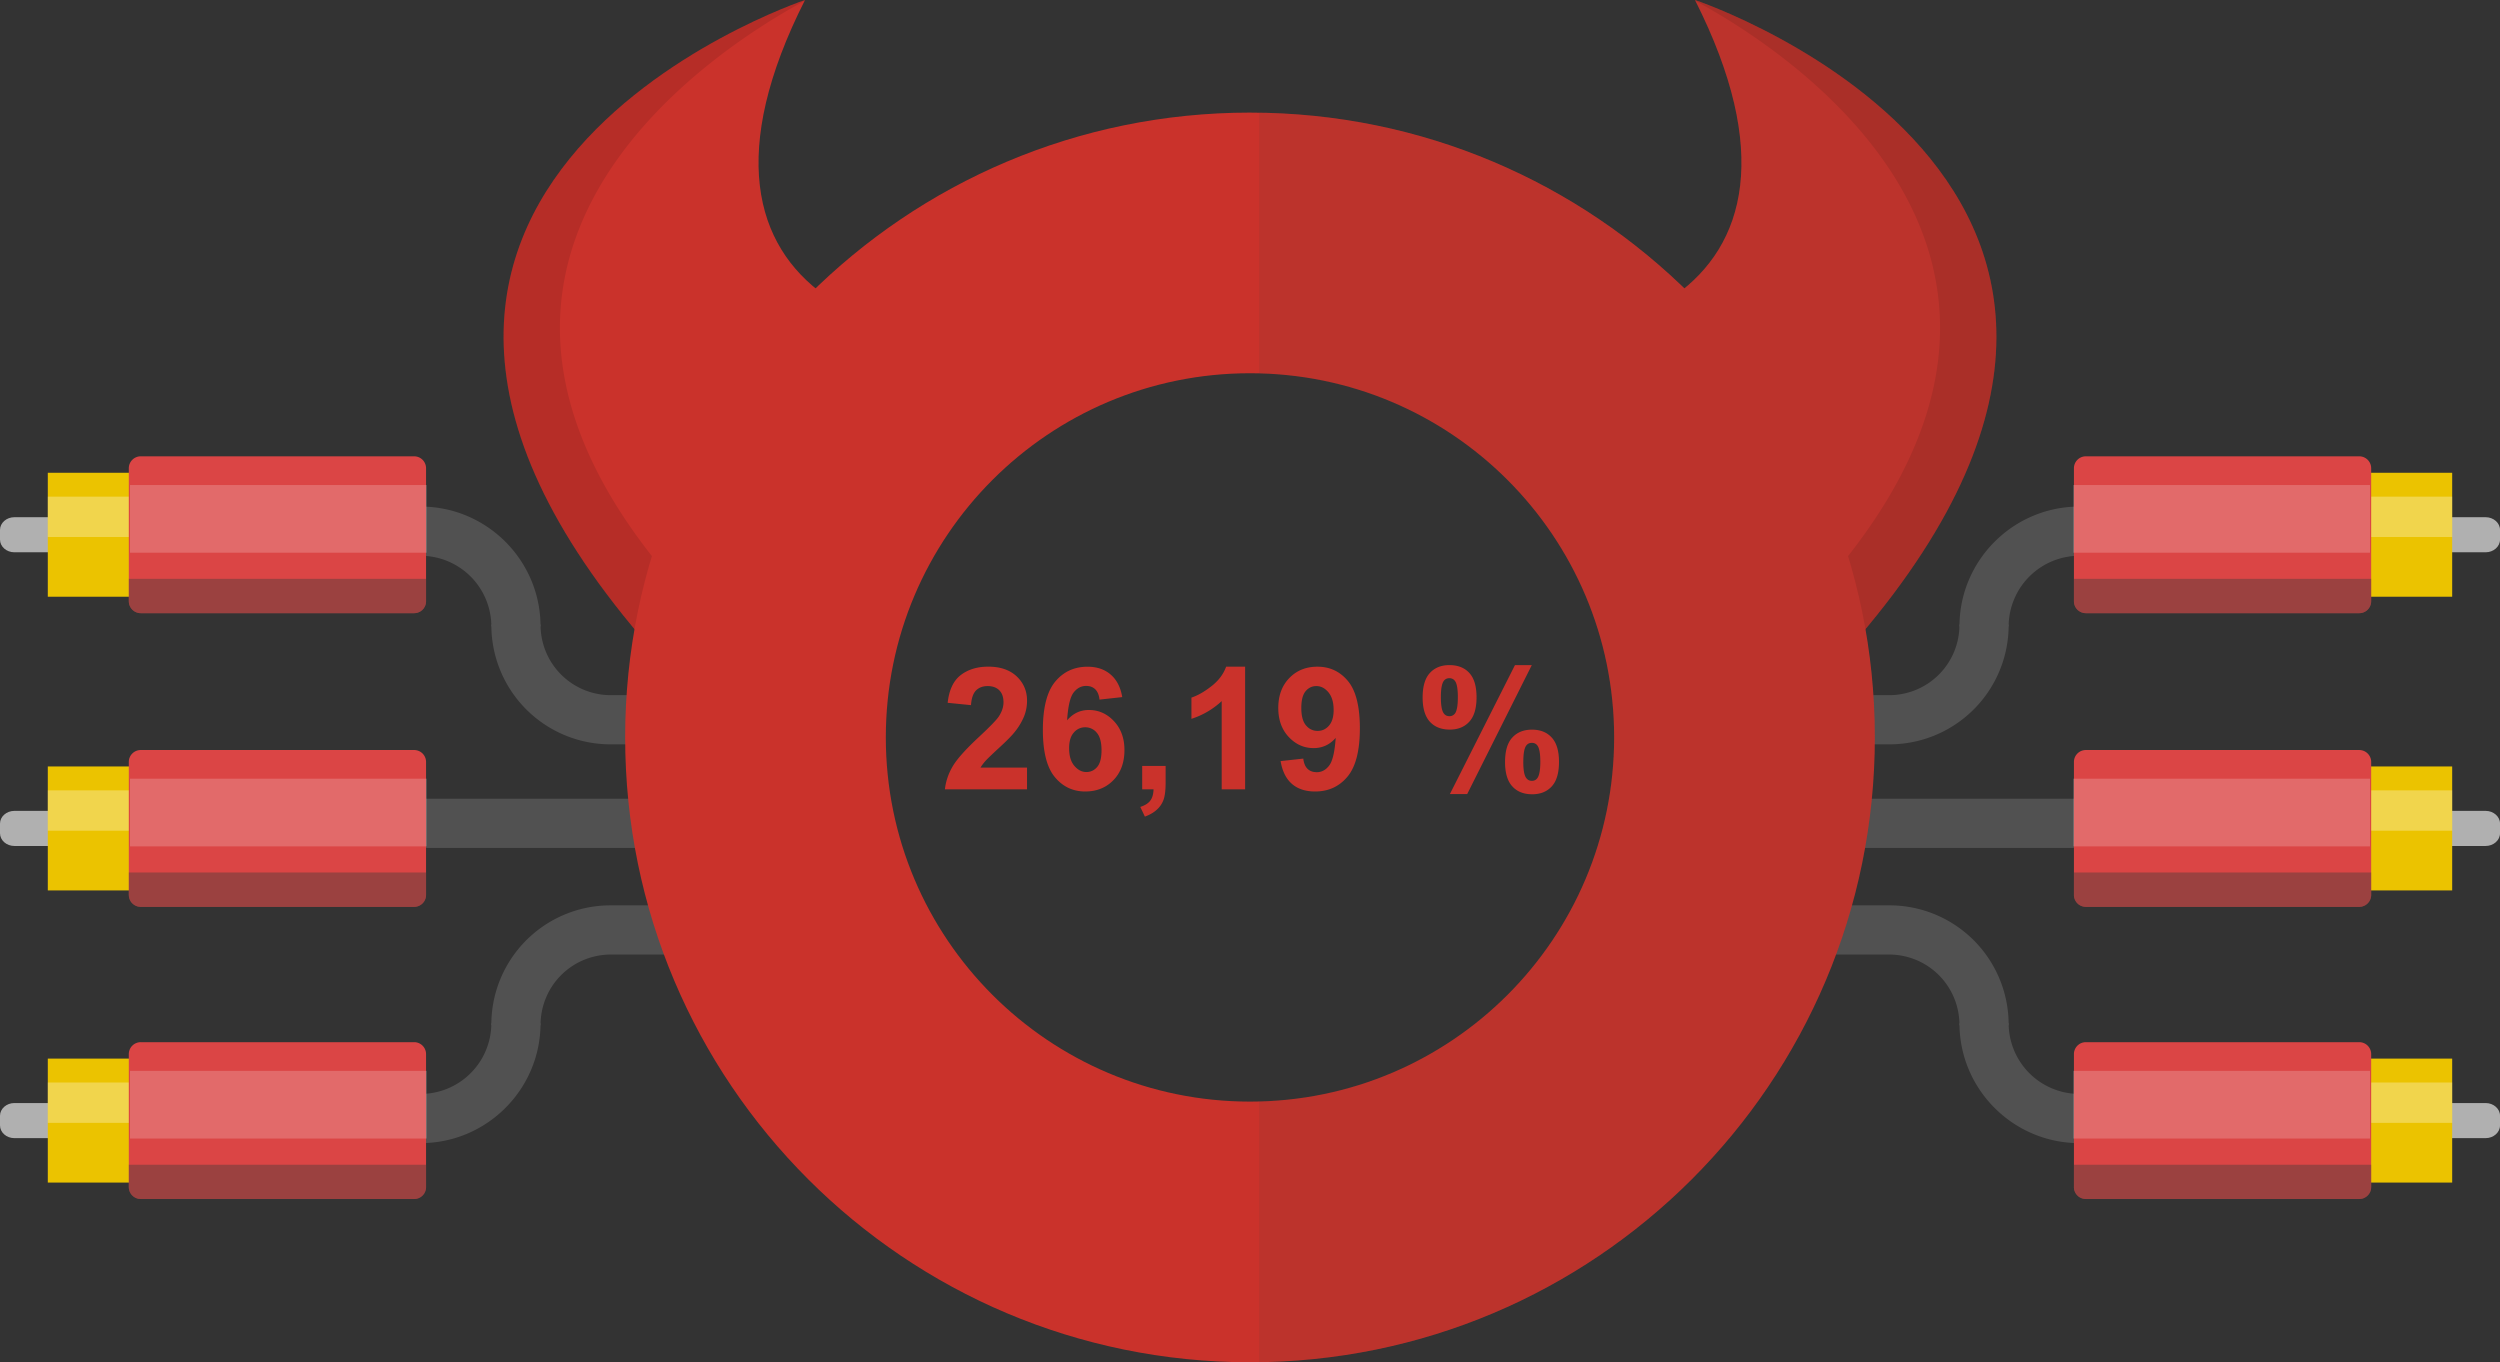 <svg xmlns="http://www.w3.org/2000/svg" width="160.459" height="87.435" viewBox="0 0 160.459 87.435"><rect x="0" y="0" width="160.459" height="87.435" fill="#333333" stroke="none"/><path fill="#515151" d="M111.75 47.777V44.62l9.624-.003a4.51 4.51 0 0 0 4.39-4.538h3.158a7.653 7.653 0 0 1-7.49 7.694c-.092.003-9.586.003-9.682.003z"/><path fill="#B0B0B0" d="M160.46 34.63c0 .452-.415.818-.926.818h-8.313c-.51 0-.924-.366-.924-.82v-.612c0-.453.414-.82.925-.82h8.314c.51 0 .925.367.925.82v.613z"/><path fill="#EBC300" d="M150.87 30.344h6.52V38.3h-6.52z"/><path fill="#515151" d="M128.922 40.21h-3.157c0-4.244 3.453-7.697 7.697-7.697v3.158a4.545 4.545 0 0 0-4.54 4.54z"/><path opacity=".3" fill="#FFF" d="M150.87 31.877h6.52v2.59h-6.52z"/><path fill="#DB4545" d="M152.19 38.59a.767.767 0 0 1-.767.766h-17.545a.766.766 0 0 1-.766-.767v-8.534c0-.424.343-.767.766-.767h17.545c.424 0 .768.342.768.766v8.533z"/><path opacity=".4" fill="#3C3C3B" d="M133.113 37.15v1.44c0 .423.343.766.766.766h17.544a.767.767 0 0 0 .768-.767v-1.44h-19.08z"/><path opacity=".2" fill="#FFF" d="M133.067 31.13h19.048v4.344h-19.048z"/><path fill="#515151" d="M128.922 65.804h-3.157c0-2.48-1.94-4.473-4.418-4.538h-9.597v-3.16c.096 0 9.59 0 9.684.004a7.652 7.652 0 0 1 7.488 7.694z"/><path fill="#515151" d="M133.462 73.37c-4.244 0-7.697-3.452-7.697-7.697h3.157a4.545 4.545 0 0 0 4.54 4.54v3.158zM114.316 51.265h21.91v3.157h-21.91z"/><path fill="#B0B0B0" d="M160.46 72.23c0 .453-.415.82-.926.82h-8.313c-.51 0-.924-.367-.924-.82v-.613c0-.453.414-.82.925-.82h8.314c.51 0 .925.367.925.82v.613z"/><path fill="#EBC300" d="M150.87 67.945h6.52v7.957h-6.52z"/><path opacity=".3" fill="#FFF" d="M150.87 69.48h6.52v2.59h-6.52z"/><path fill="#DB4545" d="M152.19 76.19a.767.767 0 0 1-.767.767h-17.545a.766.766 0 0 1-.766-.767v-8.533c0-.424.343-.767.766-.767h17.545c.424 0 .768.343.768.767v8.533z"/><path opacity=".4" fill="#3C3C3B" d="M133.113 74.753v1.438c0 .425.343.768.766.768h17.544a.767.767 0 0 0 .768-.767v-1.437h-19.08z"/><path opacity=".2" fill="#FFF" d="M133.067 68.732h19.048v4.343h-19.048z"/><path fill="#B0B0B0" d="M160.46 53.48c0 .45-.415.818-.926.818h-8.313c-.51 0-.924-.367-.924-.82v-.613c0-.452.414-.82.925-.82h8.314c.51 0 .925.368.925.82v.614z"/><path fill="#EBC300" d="M150.87 49.194h6.52v7.957h-6.52z"/><path opacity=".3" fill="#FFF" d="M150.87 50.728h6.52v2.59h-6.52z"/><path fill="#DB4545" d="M152.19 57.438a.768.768 0 0 1-.767.768h-17.545a.767.767 0 0 1-.766-.768v-8.532c0-.424.343-.767.766-.767h17.545c.424 0 .768.342.768.766v8.532z"/><path opacity=".4" fill="#3C3C3B" d="M133.113 56v1.44c0 .423.343.767.766.767h17.544a.768.768 0 0 0 .768-.768V56h-19.08z"/><path opacity=".2" fill="#FFF" d="M133.067 49.98h19.048v4.343h-19.048z"/><g><path fill="#515151" d="M48.71 47.777V44.62l-9.625-.003a4.51 4.51 0 0 1-4.39-4.538h-3.158a7.653 7.653 0 0 0 7.49 7.694c.092.003 9.586.003 9.682.003z"/><path fill="#B0B0B0" d="M0 34.63c0 .452.414.818.925.818h8.313c.51 0 .925-.366.925-.82v-.612c0-.453-.414-.82-.925-.82H.925c-.51 0-.925.366-.925.82v.613z"/><path fill="#EBC300" d="M3.068 30.344h6.52V38.3h-6.52z"/><path fill="#515151" d="M31.537 40.21h3.157c0-4.244-3.453-7.697-7.697-7.697v3.158a4.545 4.545 0 0 1 4.54 4.54z"/><path opacity=".3" fill="#FFF" d="M3.068 31.877h6.52v2.59h-6.52z"/><path fill="#DB4545" d="M8.268 38.59c0 .423.344.766.768.766H26.58a.766.766 0 0 0 .766-.767v-8.534a.766.766 0 0 0-.766-.767H9.035a.767.767 0 0 0-.768.766v8.533z"/><path opacity=".4" fill="#3C3C3B" d="M27.346 37.15v1.44a.766.766 0 0 1-.766.766H9.035a.767.767 0 0 1-.768-.767v-1.44h19.08z"/><path opacity=".2" fill="#FFF" d="M8.344 31.13h19.048v4.344H8.344z"/><path fill="#515151" d="M31.537 65.804h3.157c0-2.48 1.94-4.473 4.418-4.538h9.597v-3.16c-.097 0-9.59 0-9.685.004a7.652 7.652 0 0 0-7.488 7.694z"/><path fill="#515151" d="M26.997 73.37c4.244 0 7.697-3.452 7.697-7.697h-3.157a4.545 4.545 0 0 1-4.54 4.54v3.158zM24.233 51.265h21.91v3.157h-21.91z"/><path fill="#B0B0B0" d="M0 72.23c0 .453.414.82.925.82h8.313c.51 0 .925-.367.925-.82v-.613c0-.453-.414-.82-.925-.82H.925c-.51 0-.925.367-.925.82v.613z"/><path fill="#EBC300" d="M3.068 67.945h6.52v7.957h-6.52z"/><path opacity=".3" fill="#FFF" d="M3.068 69.48h6.52v2.59h-6.52z"/><path fill="#DB4545" d="M8.268 76.19c0 .424.344.767.768.767H26.58a.766.766 0 0 0 .766-.767v-8.533a.766.766 0 0 0-.766-.767H9.035a.767.767 0 0 0-.768.767v8.533z"/><path opacity=".4" fill="#3C3C3B" d="M27.346 74.753v1.438a.766.766 0 0 1-.766.768H9.035a.767.767 0 0 1-.768-.767v-1.437h19.08z"/><path opacity=".2" fill="#FFF" d="M8.344 68.732h19.048v4.343H8.344z"/><path fill="#B0B0B0" d="M0 53.48c0 .45.414.818.925.818h8.313c.51 0 .925-.367.925-.82v-.613c0-.452-.414-.82-.925-.82H.925c-.51 0-.925.368-.925.82v.614z"/><path fill="#EBC300" d="M3.068 49.194h6.52v7.957h-6.52z"/><path opacity=".3" fill="#FFF" d="M3.068 50.728h6.52v2.59h-6.52z"/><path fill="#DB4545" d="M8.268 57.438c0 .424.344.768.768.768H26.58a.767.767 0 0 0 .766-.768v-8.532a.766.766 0 0 0-.766-.767H9.035a.767.767 0 0 0-.768.766v8.532z"/><path opacity=".4" fill="#3C3C3B" d="M27.346 56v1.44a.767.767 0 0 1-.766.767H9.035a.768.768 0 0 1-.768-.768V56h19.08z"/><path opacity=".2" fill="#FFF" d="M8.344 49.98h19.048v4.343H8.344z"/></g><g fill="#CA322B"><path d="M65.918 49.267v1.396h-5.27c.058-.527.23-1.027.514-1.5s.85-1.1 1.69-1.88c.678-.632 1.093-1.06 1.246-1.284.207-.312.31-.618.31-.92 0-.337-.09-.593-.27-.774-.18-.18-.43-.27-.746-.27-.313 0-.563.094-.75.283-.184.188-.29.503-.32.94l-1.497-.15c.09-.826.37-1.42.84-1.78.47-.36 1.06-.54 1.766-.54.774 0 1.383.21 1.824.625.442.418.664.938.664 1.557 0 .354-.063.69-.19 1.01a4.13 4.13 0 0 1-.602 1.002c-.182.232-.51.564-.984 1s-.774.725-.9.867-.23.282-.31.417h2.986zM72.026 44.743l-1.455.16c-.034-.3-.127-.52-.277-.664-.15-.144-.344-.214-.583-.214-.317 0-.585.143-.805.428s-.357.88-.415 1.78c.375-.442.84-.663 1.396-.663.628 0 1.165.24 1.612.718.448.48.672 1.096.672 1.852 0 .8-.235 1.445-.706 1.93-.47.486-1.075.73-1.813.73-.79 0-1.44-.31-1.95-.925s-.767-1.623-.767-3.023c0-1.438.267-2.475.798-3.11s1.222-.95 2.07-.95c.596 0 1.09.166 1.48.5s.64.816.746 1.45zM68.62 48.02c0 .49.11.868.336 1.134s.48.398.77.398c.28 0 .51-.11.696-.326.186-.22.278-.574.278-1.07 0-.51-.1-.885-.3-1.12a.942.942 0 0 0-.75-.356.936.936 0 0 0-.73.34c-.2.225-.3.56-.3 1zM73.31 49.16h1.504v1.075c0 .436-.037.78-.112 1.03a1.54 1.54 0 0 1-.425.677c-.21.2-.474.355-.795.47l-.294-.62c.303-.1.52-.236.647-.412.128-.174.195-.414.203-.717h-.728V49.16zM79.916 50.663h-1.503V45a5.184 5.184 0 0 1-1.942 1.138v-1.363c.394-.13.82-.37 1.28-.73.46-.357.775-.775.946-1.254h1.22v7.873zM82.194 48.85l1.455-.16c.035.296.128.517.277.66s.348.212.594.212c.312 0 .575-.143.793-.428.217-.285.356-.877.417-1.775-.378.437-.85.657-1.418.657-.616 0-1.148-.238-1.597-.715-.447-.477-.67-1.096-.67-1.86 0-.794.235-1.435.708-1.92.473-.49 1.074-.73 1.805-.73.796 0 1.448.306 1.958.92s.765 1.628.765 3.038c0 1.432-.265 2.467-.796 3.102s-1.223.95-2.075.95c-.614 0-1.11-.16-1.488-.487s-.62-.816-.728-1.464zm3.403-3.285c0-.484-.11-.86-.334-1.13-.224-.267-.48-.4-.773-.4-.278 0-.51.11-.692.33-.184.22-.275.58-.275 1.077 0 .508.1.88.3 1.115.2.238.45.355.748.355.29 0 .533-.113.73-.342s.297-.56.297-1.005zM91.31 44.76c0-.704.153-1.224.462-1.563.31-.338.727-.508 1.255-.508.545 0 .973.167 1.28.505.31.336.463.857.463 1.564 0 .7-.154 1.222-.462 1.56-.31.34-.728.51-1.255.51-.546 0-.973-.17-1.28-.506-.31-.34-.464-.86-.464-1.565zm1.17-.013c0 .51.06.854.177 1.027.09.13.212.193.37.193a.43.43 0 0 0 .373-.193c.114-.174.17-.518.17-1.027s-.056-.85-.17-1.02a.428.428 0 0 0-.374-.198.427.427 0 0 0-.37.19c-.117.176-.176.517-.176 1.027zm1.69 6.217h-1.11l4.176-8.275h1.08l-4.145 8.274zm2.43-2.06c0-.702.154-1.224.462-1.562.31-.34.73-.51 1.266-.51.538 0 .962.17 1.27.51.31.338.464.86.464 1.56 0 .708-.154 1.23-.463 1.57-.31.337-.728.507-1.256.507-.545 0-.973-.17-1.28-.51-.31-.338-.464-.86-.464-1.567zm1.17-.007c0 .512.06.852.178 1.023.09.13.212.197.37.197.16 0 .282-.064.368-.193.117-.174.177-.516.177-1.027 0-.51-.058-.852-.172-1.025-.088-.13-.213-.193-.373-.193s-.283.063-.37.192c-.118.174-.176.516-.176 1.025z"/></g><g><path fill="#CA322B" d="M51.668 0s-37.635 12.556-7.925 43.76c6.305-14.36 14.602-20.953 9.215-24.785C48.412 15.742 46.764 9.7 51.668 0z"/><path opacity=".1" d="M51.643.054c.008-.018.015-.035.025-.054 0 0-37.635 12.556-7.925 43.76a78.794 78.794 0 0 1 1.83-3.87c-22.2-22.395.1-36.612 6.07-39.836z"/><path fill="#CA322B" d="M108.79 0s37.635 12.556 7.925 43.76c-6.305-14.36-14.602-20.953-9.215-24.785 4.546-3.233 6.194-9.276 1.29-18.975z"/><path opacity=".1" d="M108.815.054C108.807.036 108.8.02 108.79 0c0 0 37.635 12.556 7.925 43.76a78.794 78.794 0 0 0-1.83-3.87c22.2-22.395-.1-36.612-6.07-39.836z"/></g><path fill="#CA322B" d="M80.23 7.227c-22.15 0-40.105 17.955-40.105 40.104S58.08 87.436 80.23 87.436s40.103-17.956 40.103-40.104S102.378 7.228 80.23 7.228zm0 63.478c-12.91 0-23.375-10.467-23.375-23.375 0-12.91 10.465-23.374 23.374-23.374s23.373 10.465 23.373 23.374c0 12.908-10.464 23.375-23.374 23.375z"/><path opacity=".1" fill="#3C3C3B" d="M108.79 0l.025.054c4.647 9.224 3.353 15.128-.717 18.453C101.01 11.654 91.41 7.393 80.81 7.24v16.73c12.64.31 22.793 10.646 22.793 23.36 0 12.712-10.152 23.05-22.792 23.36v16.73c21.88-.312 39.523-18.137 39.523-40.09 0-2.37-.218-4.687-.61-6.944C143.687 11.65 108.79 0 108.79 0z"/></svg>